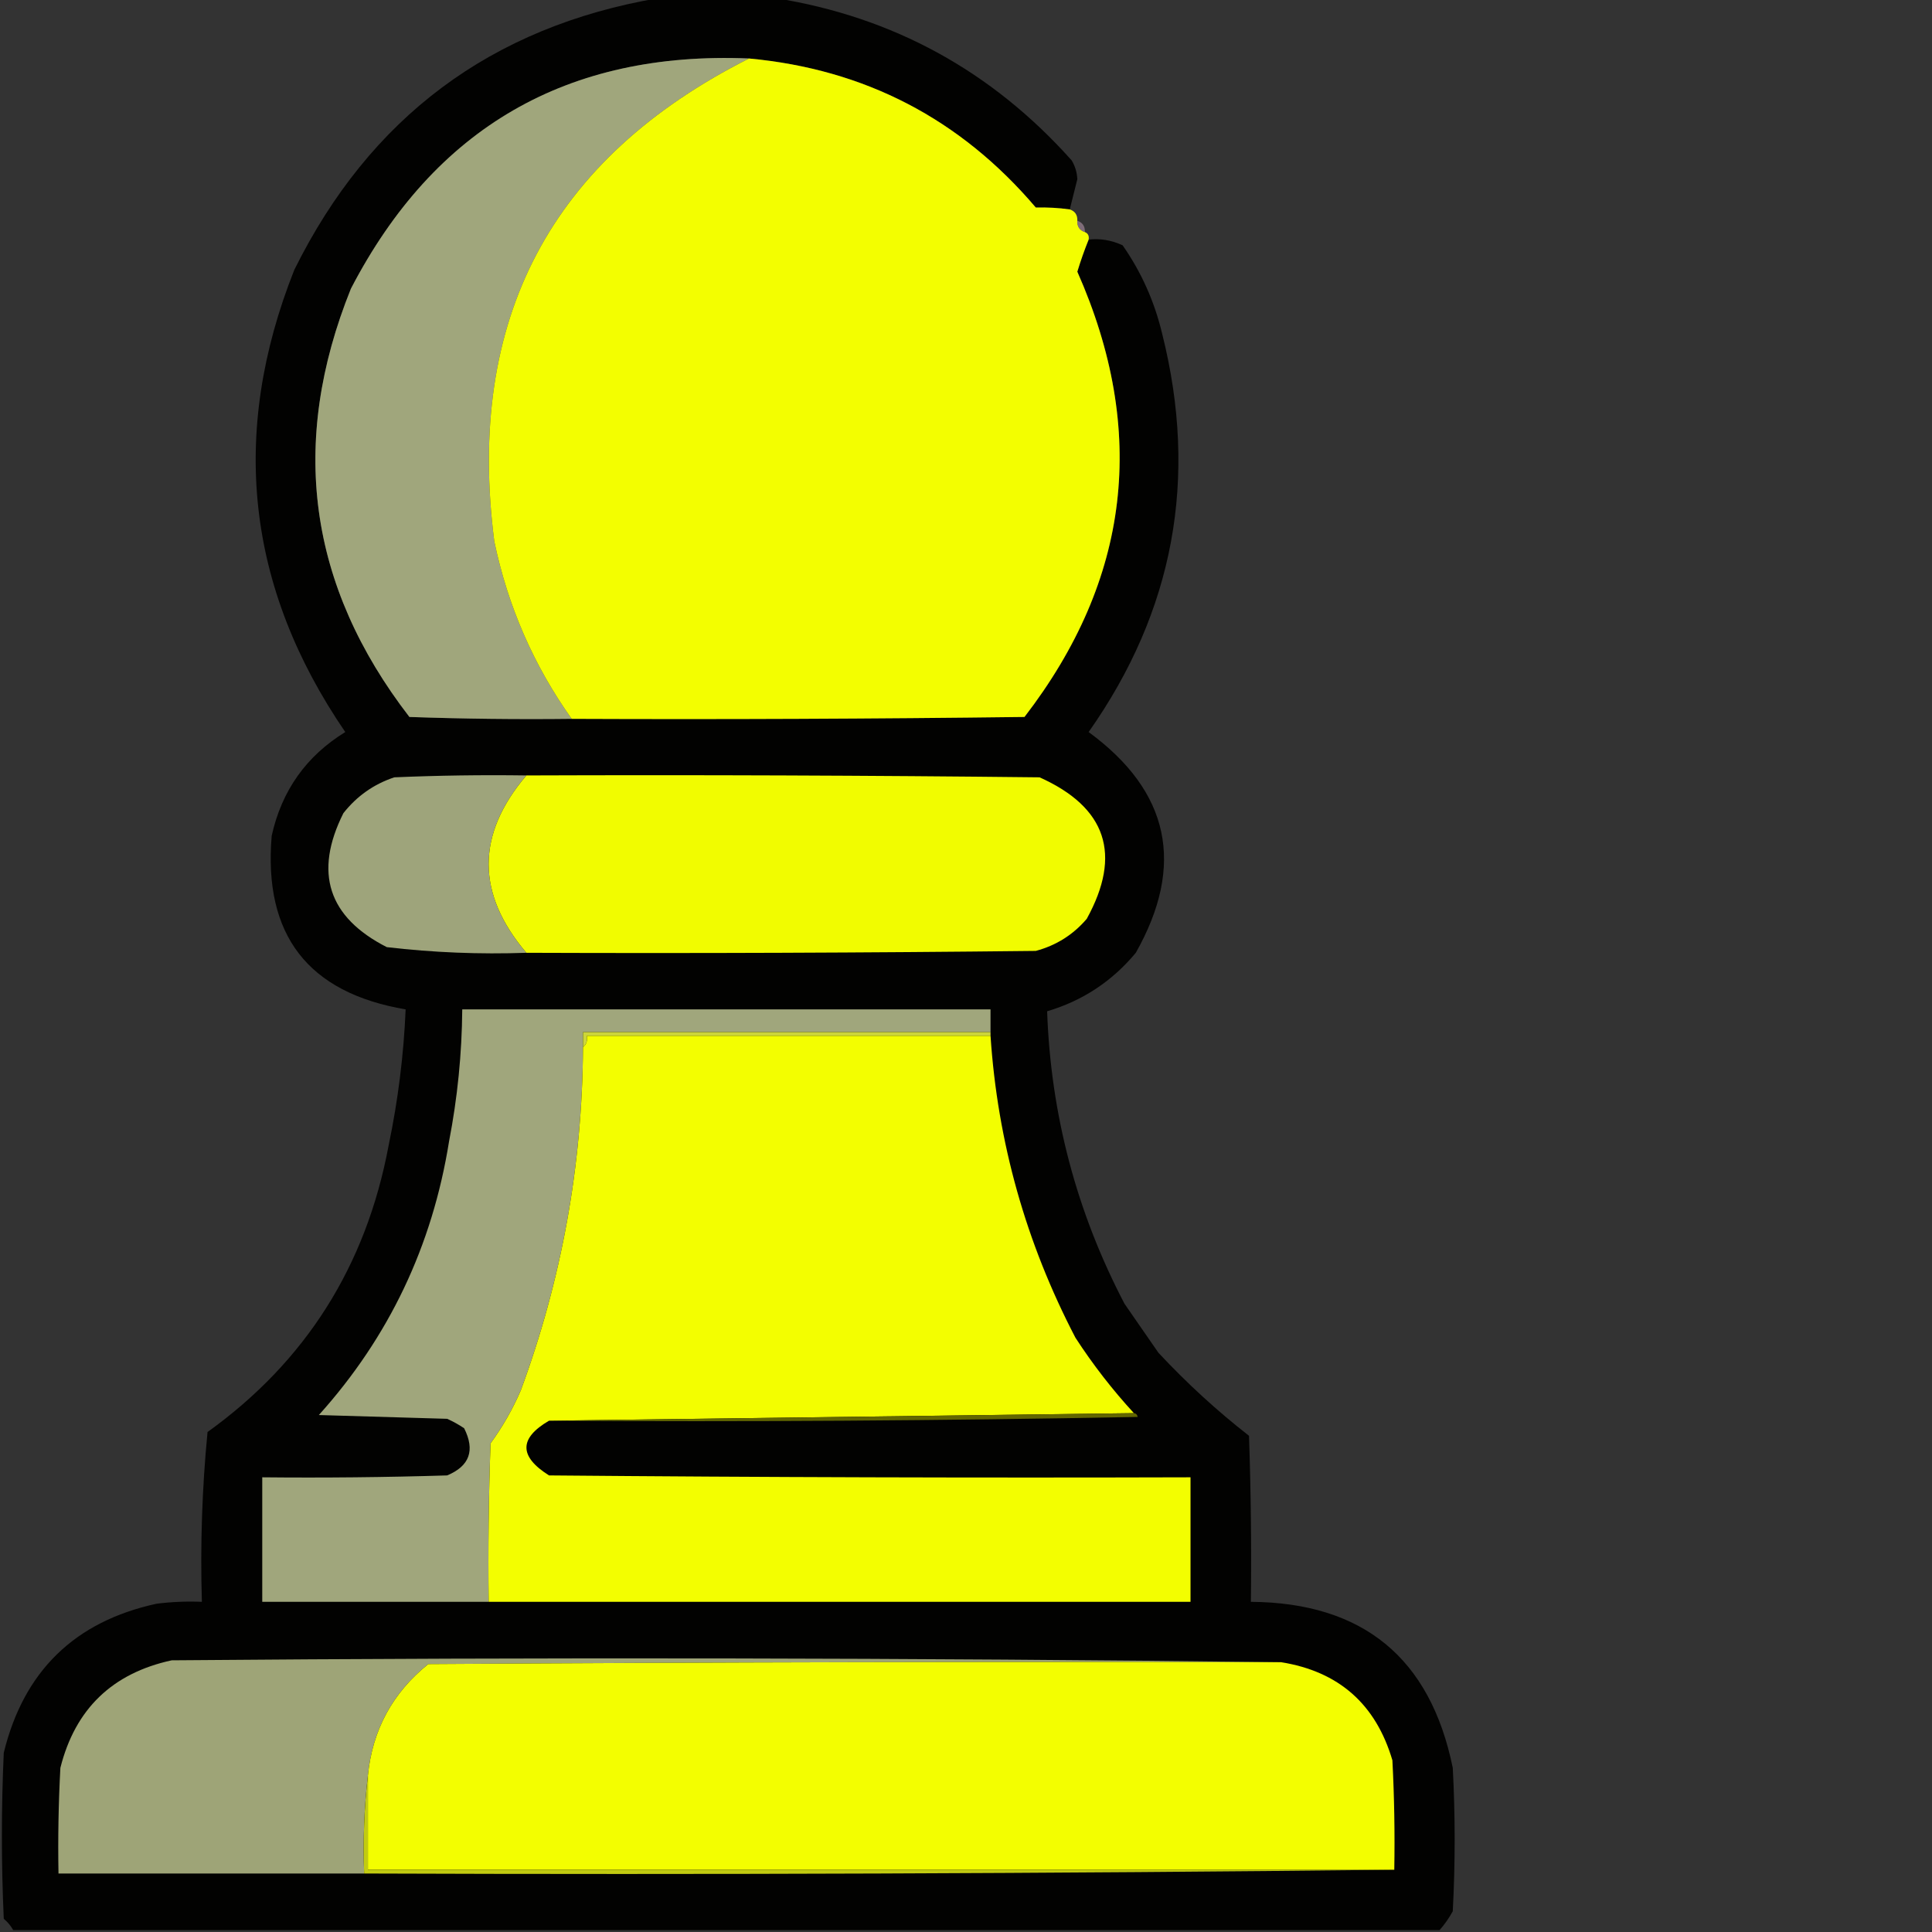 <?xml version="1.0" encoding="UTF-8"?>
<!DOCTYPE svg PUBLIC "-//W3C//DTD SVG 1.1//EN" "http://www.w3.org/Graphics/SVG/1.1/DTD/svg11.dtd">
<svg xmlns="http://www.w3.org/2000/svg" version="1.1" width="512px" height="512px" style="shape-rendering:geometricPrecision; text-rendering:geometricPrecision; image-rendering:optimizeQuality; fill-rule:evenodd; clip-rule:evenodd" xmlns:xlink="http://www.w3.org/1999/xlink">
<rect width="100%" height="100%" fill="#333333" stroke="none"/>
<g><path style="opacity:0.979" fill="#020200" d="M 174.5,-0.5 C 184.833,-0.5 195.167,-0.5 205.5,-0.5C 236.688,4.49 262.855,18.823 284,42.5C 284.923,44.034 285.423,45.701 285.5,47.5C 284.825,50.178 284.158,52.844 283.5,55.5C 280.602,55.09 277.602,54.924 274.5,55C 254.534,31.517 229.201,18.35 198.5,15.5C 150.331,13.497 115.165,33.83 93,76.5C 76.507,117.397 81.674,155.231 108.5,190C 122.829,190.5 137.163,190.667 151.5,190.5C 191.501,190.667 231.501,190.5 271.5,190C 299.526,153.575 304.192,114.242 285.5,72C 286.393,69.064 287.393,66.231 288.5,63.5C 291.51,63.137 294.51,63.637 297.5,65C 302.467,72.107 305.967,79.94 308,88.5C 317.599,126.752 311.099,161.919 288.5,194C 309.974,209.736 314.141,229.236 301,252.5C 294.728,260.051 286.895,265.218 277.5,268C 278.467,295.368 285.301,321.201 298,345.5C 301,349.833 304,354.167 307,358.5C 314.514,366.551 322.514,373.885 331,380.5C 331.5,395.163 331.667,409.83 331.5,424.5C 361.226,424.727 379.059,439.394 385,468.5C 385.667,481.167 385.667,493.833 385,506.5C 384.003,508.323 382.836,509.99 381.5,511.5C 255.5,511.5 129.5,511.5 3.5,511.5C 2.878,510.373 2.045,509.373 1,508.5C 0.333,493.833 0.333,479.167 1,464.5C 6.279,442.887 19.779,429.721 41.5,425C 45.486,424.501 49.486,424.334 53.5,424.5C 53.049,409.428 53.549,394.428 55,379.5C 81.048,360.784 97.048,335.451 103,303.5C 105.483,291.618 106.983,279.618 107.5,267.5C 81.611,263.102 69.778,247.769 72,221.5C 74.648,209.531 81.148,200.365 91.5,194C 65.278,155.669 60.778,114.836 78,71.5C 98.017,31.088 130.183,7.088 174.5,-0.5 Z"/></g>
<g><path style="opacity:1" fill="#a0a67c" d="M 198.5,15.5 C 145.924,42 123.424,84.666 131,143.5C 134.597,160.684 141.431,176.35 151.5,190.5C 137.163,190.667 122.829,190.5 108.5,190C 81.674,155.231 76.507,117.397 93,76.5C 115.165,33.83 150.331,13.497 198.5,15.5 Z"/></g>
<g><path style="opacity:1" fill="#f3fe00" d="M 198.5,15.5 C 229.201,18.35 254.534,31.517 274.5,55C 277.602,54.924 280.602,55.09 283.5,55.5C 284.906,55.973 285.573,56.973 285.5,58.5C 285.427,60.027 286.094,61.027 287.5,61.5C 288.338,61.842 288.672,62.508 288.5,63.5C 287.393,66.231 286.393,69.064 285.5,72C 304.192,114.242 299.526,153.575 271.5,190C 231.501,190.5 191.501,190.667 151.5,190.5C 141.431,176.35 134.597,160.684 131,143.5C 123.424,84.666 145.924,42 198.5,15.5 Z"/></g>
<g><path style="opacity:0.714" fill="#9d8393" d="M 285.5,58.5 C 286.906,58.973 287.573,59.973 287.5,61.5C 286.094,61.027 285.427,60.027 285.5,58.5 Z"/></g>
<g><path style="opacity:1" fill="#9ea47b" d="M 139.5,205.5 C 126.167,221.167 126.167,236.833 139.5,252.5C 127.091,252.939 114.758,252.439 102.5,251C 86.954,243.07 83.121,231.237 91,215.5C 94.571,210.969 99.071,207.802 104.5,206C 116.162,205.5 127.829,205.333 139.5,205.5 Z"/></g>
<g><path style="opacity:1" fill="#f1fc00" d="M 139.5,205.5 C 184.835,205.333 230.168,205.5 275.5,206C 293.225,213.955 297.392,226.455 288,243.5C 284.395,247.721 279.895,250.554 274.5,252C 229.501,252.5 184.501,252.667 139.5,252.5C 126.167,236.833 126.167,221.167 139.5,205.5 Z"/></g>
<g><path style="opacity:1" fill="#a0a67c" d="M 262.5,273.5 C 226.5,273.5 190.5,273.5 154.5,273.5C 154.5,274.833 154.5,276.167 154.5,277.5C 154.334,308.842 148.834,339.175 138,368.5C 135.839,373.492 133.172,378.159 130,382.5C 129.5,396.496 129.333,410.496 129.5,424.5C 109.5,424.5 89.5,424.5 69.5,424.5C 69.5,413.5 69.5,402.5 69.5,391.5C 85.837,391.667 102.17,391.5 118.5,391C 124.45,388.523 125.95,384.357 123,378.5C 121.581,377.54 120.081,376.707 118.5,376C 107.167,375.667 95.833,375.333 84.5,375C 103.072,354.35 114.572,330.183 119,302.5C 121.238,290.934 122.404,279.268 122.5,267.5C 169.167,267.5 215.833,267.5 262.5,267.5C 262.5,269.5 262.5,271.5 262.5,273.5 Z"/></g>
<g><path style="opacity:1" fill="#ccd53a" d="M 262.5,273.5 C 262.5,273.833 262.5,274.167 262.5,274.5C 226.833,274.5 191.167,274.5 155.5,274.5C 155.737,275.791 155.404,276.791 154.5,277.5C 154.5,276.167 154.5,274.833 154.5,273.5C 190.5,273.5 226.5,273.5 262.5,273.5 Z"/></g>
<g><path style="opacity:1" fill="#f3fe00" d="M 262.5,274.5 C 264.369,302.631 271.869,329.297 285,354.5C 289.617,361.614 294.784,368.281 300.5,374.5C 248.833,375.167 197.167,375.833 145.5,376.5C 137.519,381.153 137.519,385.986 145.5,391C 202.166,391.5 258.832,391.667 315.5,391.5C 315.5,402.5 315.5,413.5 315.5,424.5C 253.5,424.5 191.5,424.5 129.5,424.5C 129.333,410.496 129.5,396.496 130,382.5C 133.172,378.159 135.839,373.492 138,368.5C 148.834,339.175 154.334,308.842 154.5,277.5C 155.404,276.791 155.737,275.791 155.5,274.5C 191.167,274.5 226.833,274.5 262.5,274.5 Z"/></g>
<g><path style="opacity:1" fill="#626600" d="M 300.5,374.5 C 301.043,374.56 301.376,374.893 301.5,375.5C 249.504,376.5 197.504,376.833 145.5,376.5C 197.167,375.833 248.833,375.167 300.5,374.5 Z"/></g>
<g><path style="opacity:1" fill="#9ea477" d="M 339.5,440.5 C 264.166,440.333 188.833,440.5 113.5,441C 104.032,448.624 98.698,458.458 97.5,470.5C 96.507,478.984 96.174,487.651 96.5,496.5C 69.5,496.5 42.5,496.5 15.5,496.5C 15.334,487.161 15.5,477.827 16,468.5C 19.91,452.924 29.744,443.424 45.5,440C 143.668,439.168 241.668,439.334 339.5,440.5 Z"/></g>
<g><path style="opacity:1" fill="#f3fe00" d="M 339.5,440.5 C 354.779,442.944 364.613,451.611 369,466.5C 369.5,476.161 369.666,485.828 369.5,495.5C 278.833,495.5 188.167,495.5 97.5,495.5C 97.5,487.167 97.5,478.833 97.5,470.5C 98.698,458.458 104.032,448.624 113.5,441C 188.833,440.5 264.166,440.333 339.5,440.5 Z"/></g>
<g><path style="opacity:1" fill="#c2cb11" d="M 97.5,470.5 C 97.5,478.833 97.5,487.167 97.5,495.5C 188.167,495.5 278.833,495.5 369.5,495.5C 278.668,496.499 187.668,496.833 96.5,496.5C 96.174,487.651 96.507,478.984 97.5,470.5 Z"/></g>
</svg>
